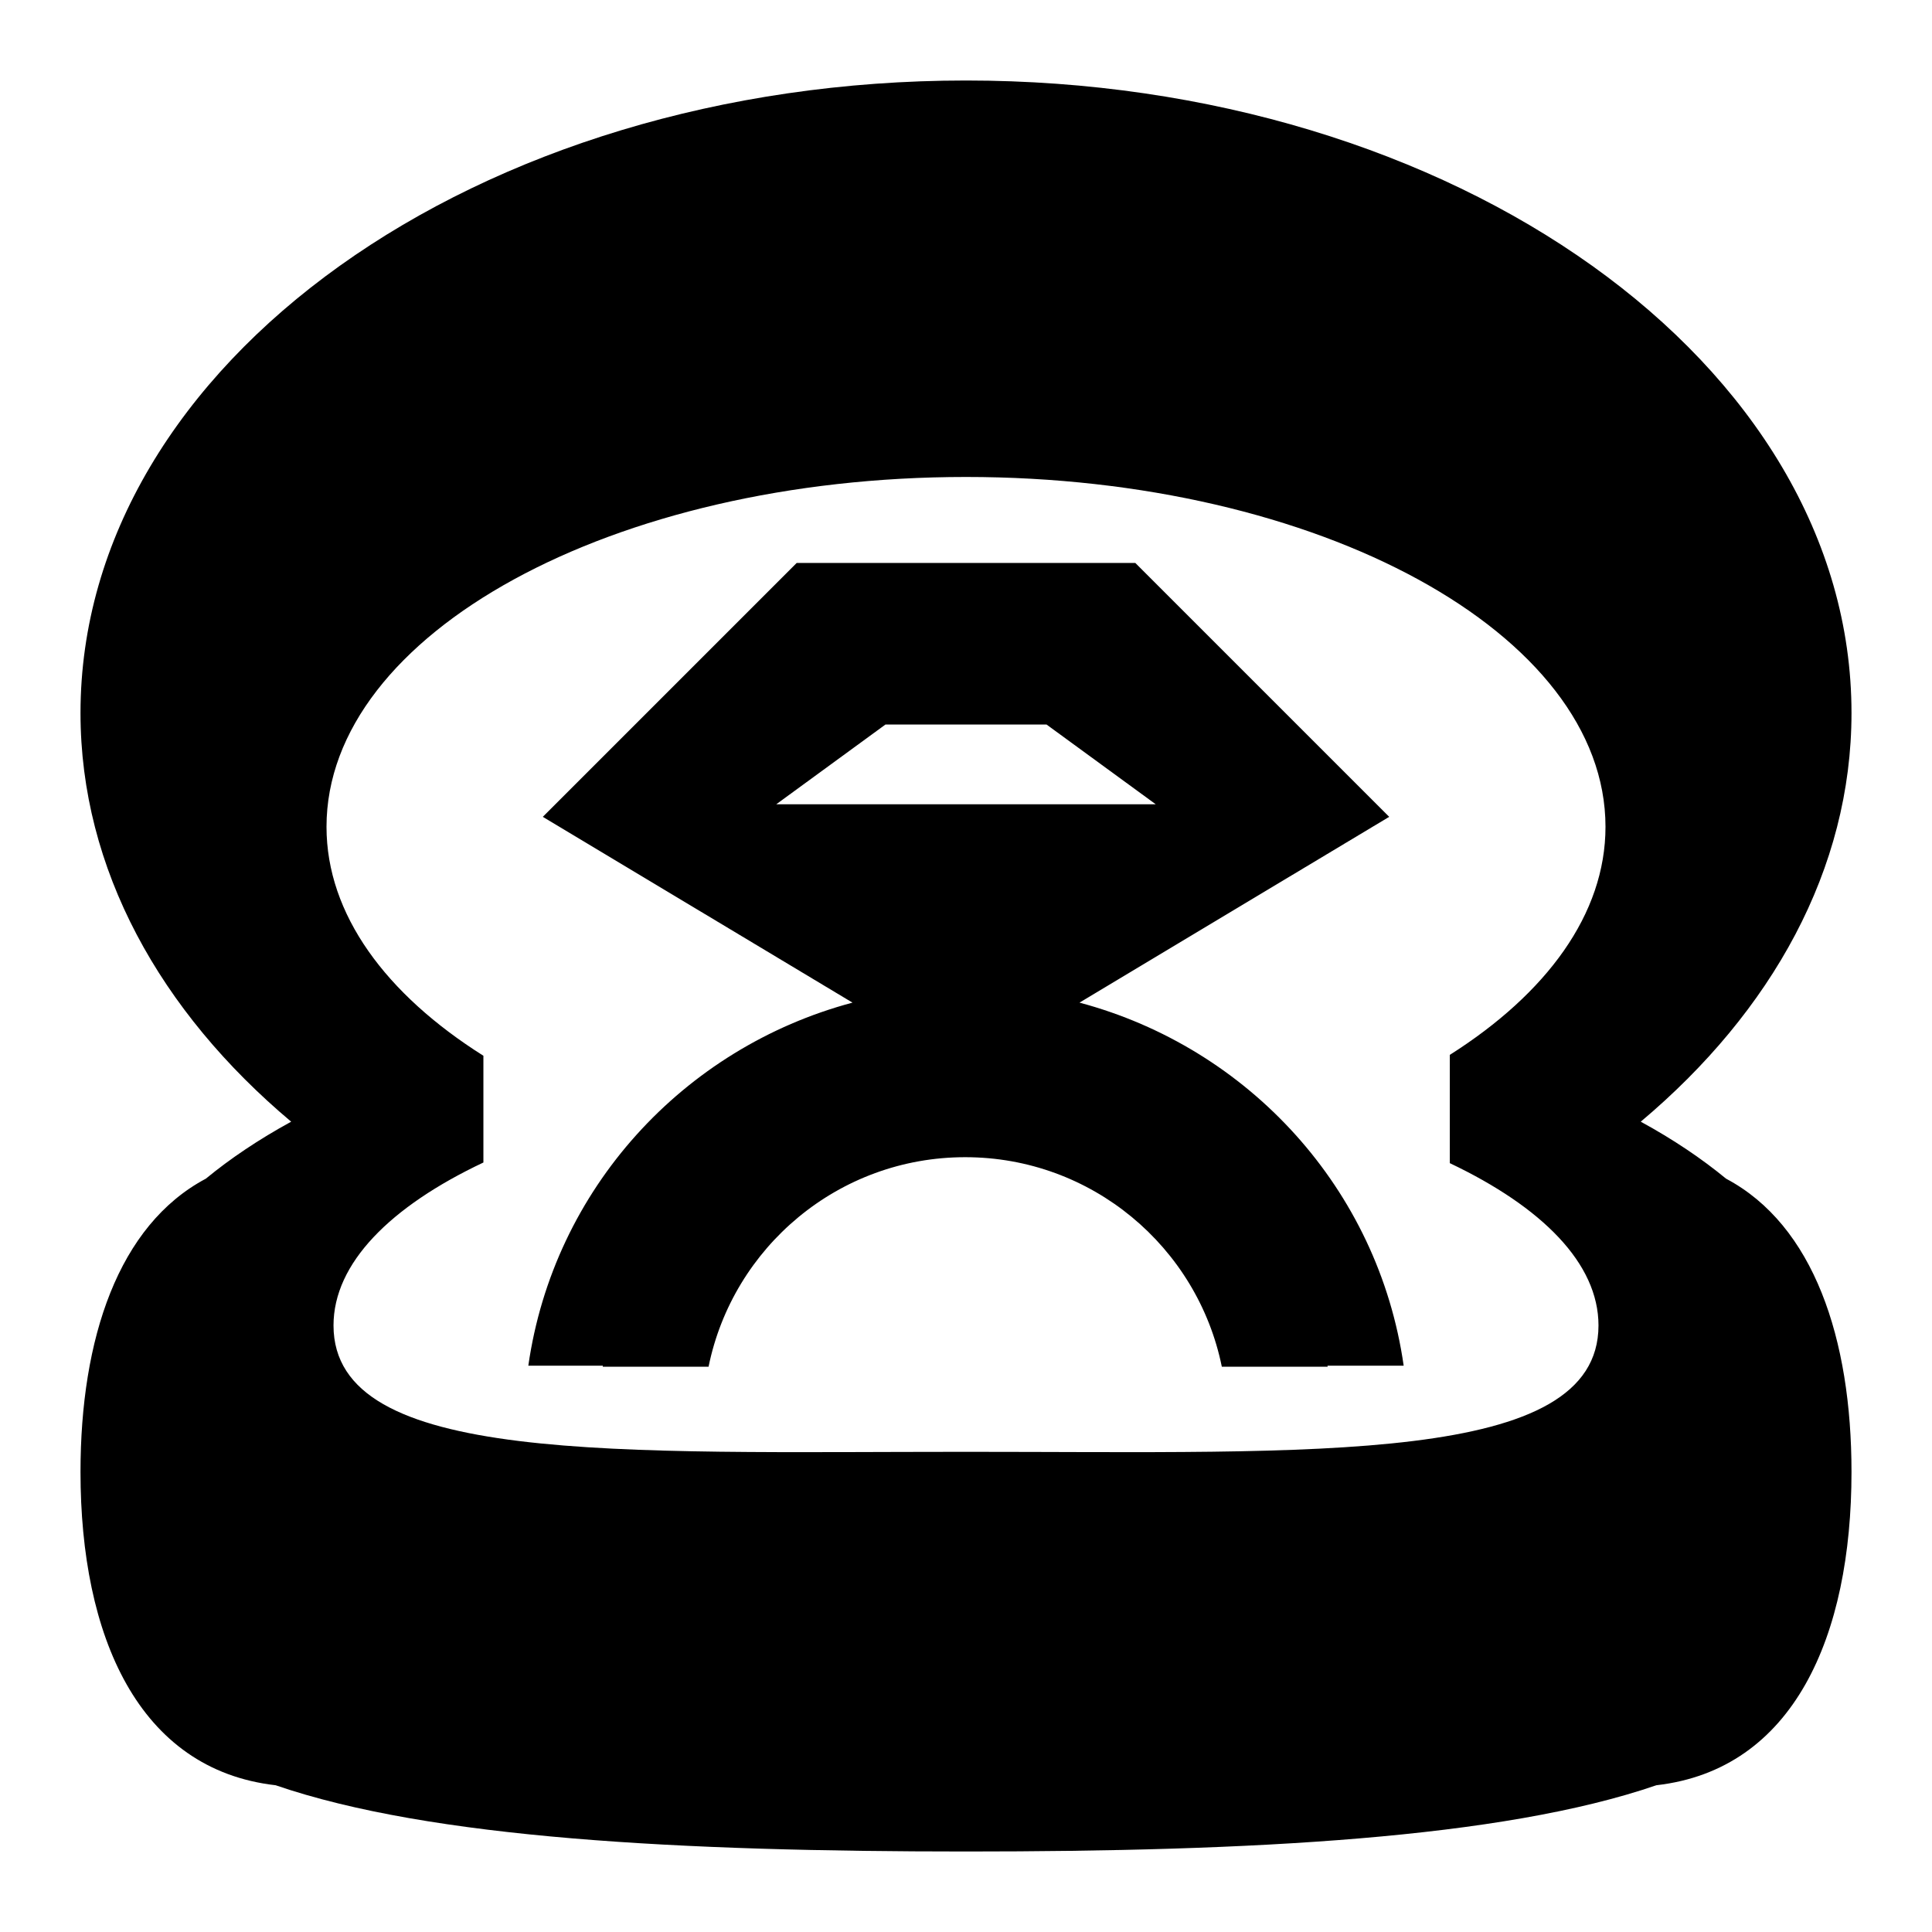 <svg xmlns="http://www.w3.org/2000/svg" width="24" height="24" viewBox="0 0 24 24">
    <path d="M21.442,14.642c-0.304-0.25-0.655-0.487-1.06-0.708
        C22.012,12.564,23,10.795,23,8.857C23,4.518,18.075,1,12,1S1,4.518,1,8.857c0,1.938,0.988,3.708,2.617,5.077
        c-0.404,0.221-0.756,0.458-1.06,0.708C1.469,15.22,1,16.63,1,18.285c0,2.04,0.718,3.697,2.424,3.892C5.353,22.84,8.471,23,12,23
        s6.647-0.16,8.576-0.823C22.282,21.982,23,20.325,23,18.285C23,16.63,22.531,15.22,21.442,14.642z M19.857,16.465
        c0,1.735-3.518,1.57-7.857,1.57s-7.857,0.165-7.857-1.57c0-0.772,0.706-1.478,1.862-2.024v-1.326
        c-1.21-0.763-1.949-1.755-1.949-2.844c0-2.4,3.557-4.346,7.944-4.346s7.944,1.946,7.944,4.346c0,1.084-0.733,2.072-1.934,2.833
        v1.345C19.157,14.994,19.857,15.695,19.857,16.465z M13.41,12.455l3.847-2.308l-3.154-3.154H9.897l-3.154,3.154l3.847,2.308
        c-2.102,0.561-3.713,2.316-4.027,4.51h0.927c-0.001,0.004-0.002,0.008-0.003,0.013h1.315c0.302-1.485,1.614-2.603,3.188-2.603
        c1.573,0,2.886,1.117,3.188,2.603h1.315c-0.001-0.005-0.002-0.009-0.003-0.013h0.947C17.123,14.771,15.512,13.016,13.41,12.455z
         M9.643,9.991L11,9h2l1.357,0.991H9.643z"/>
</svg>
